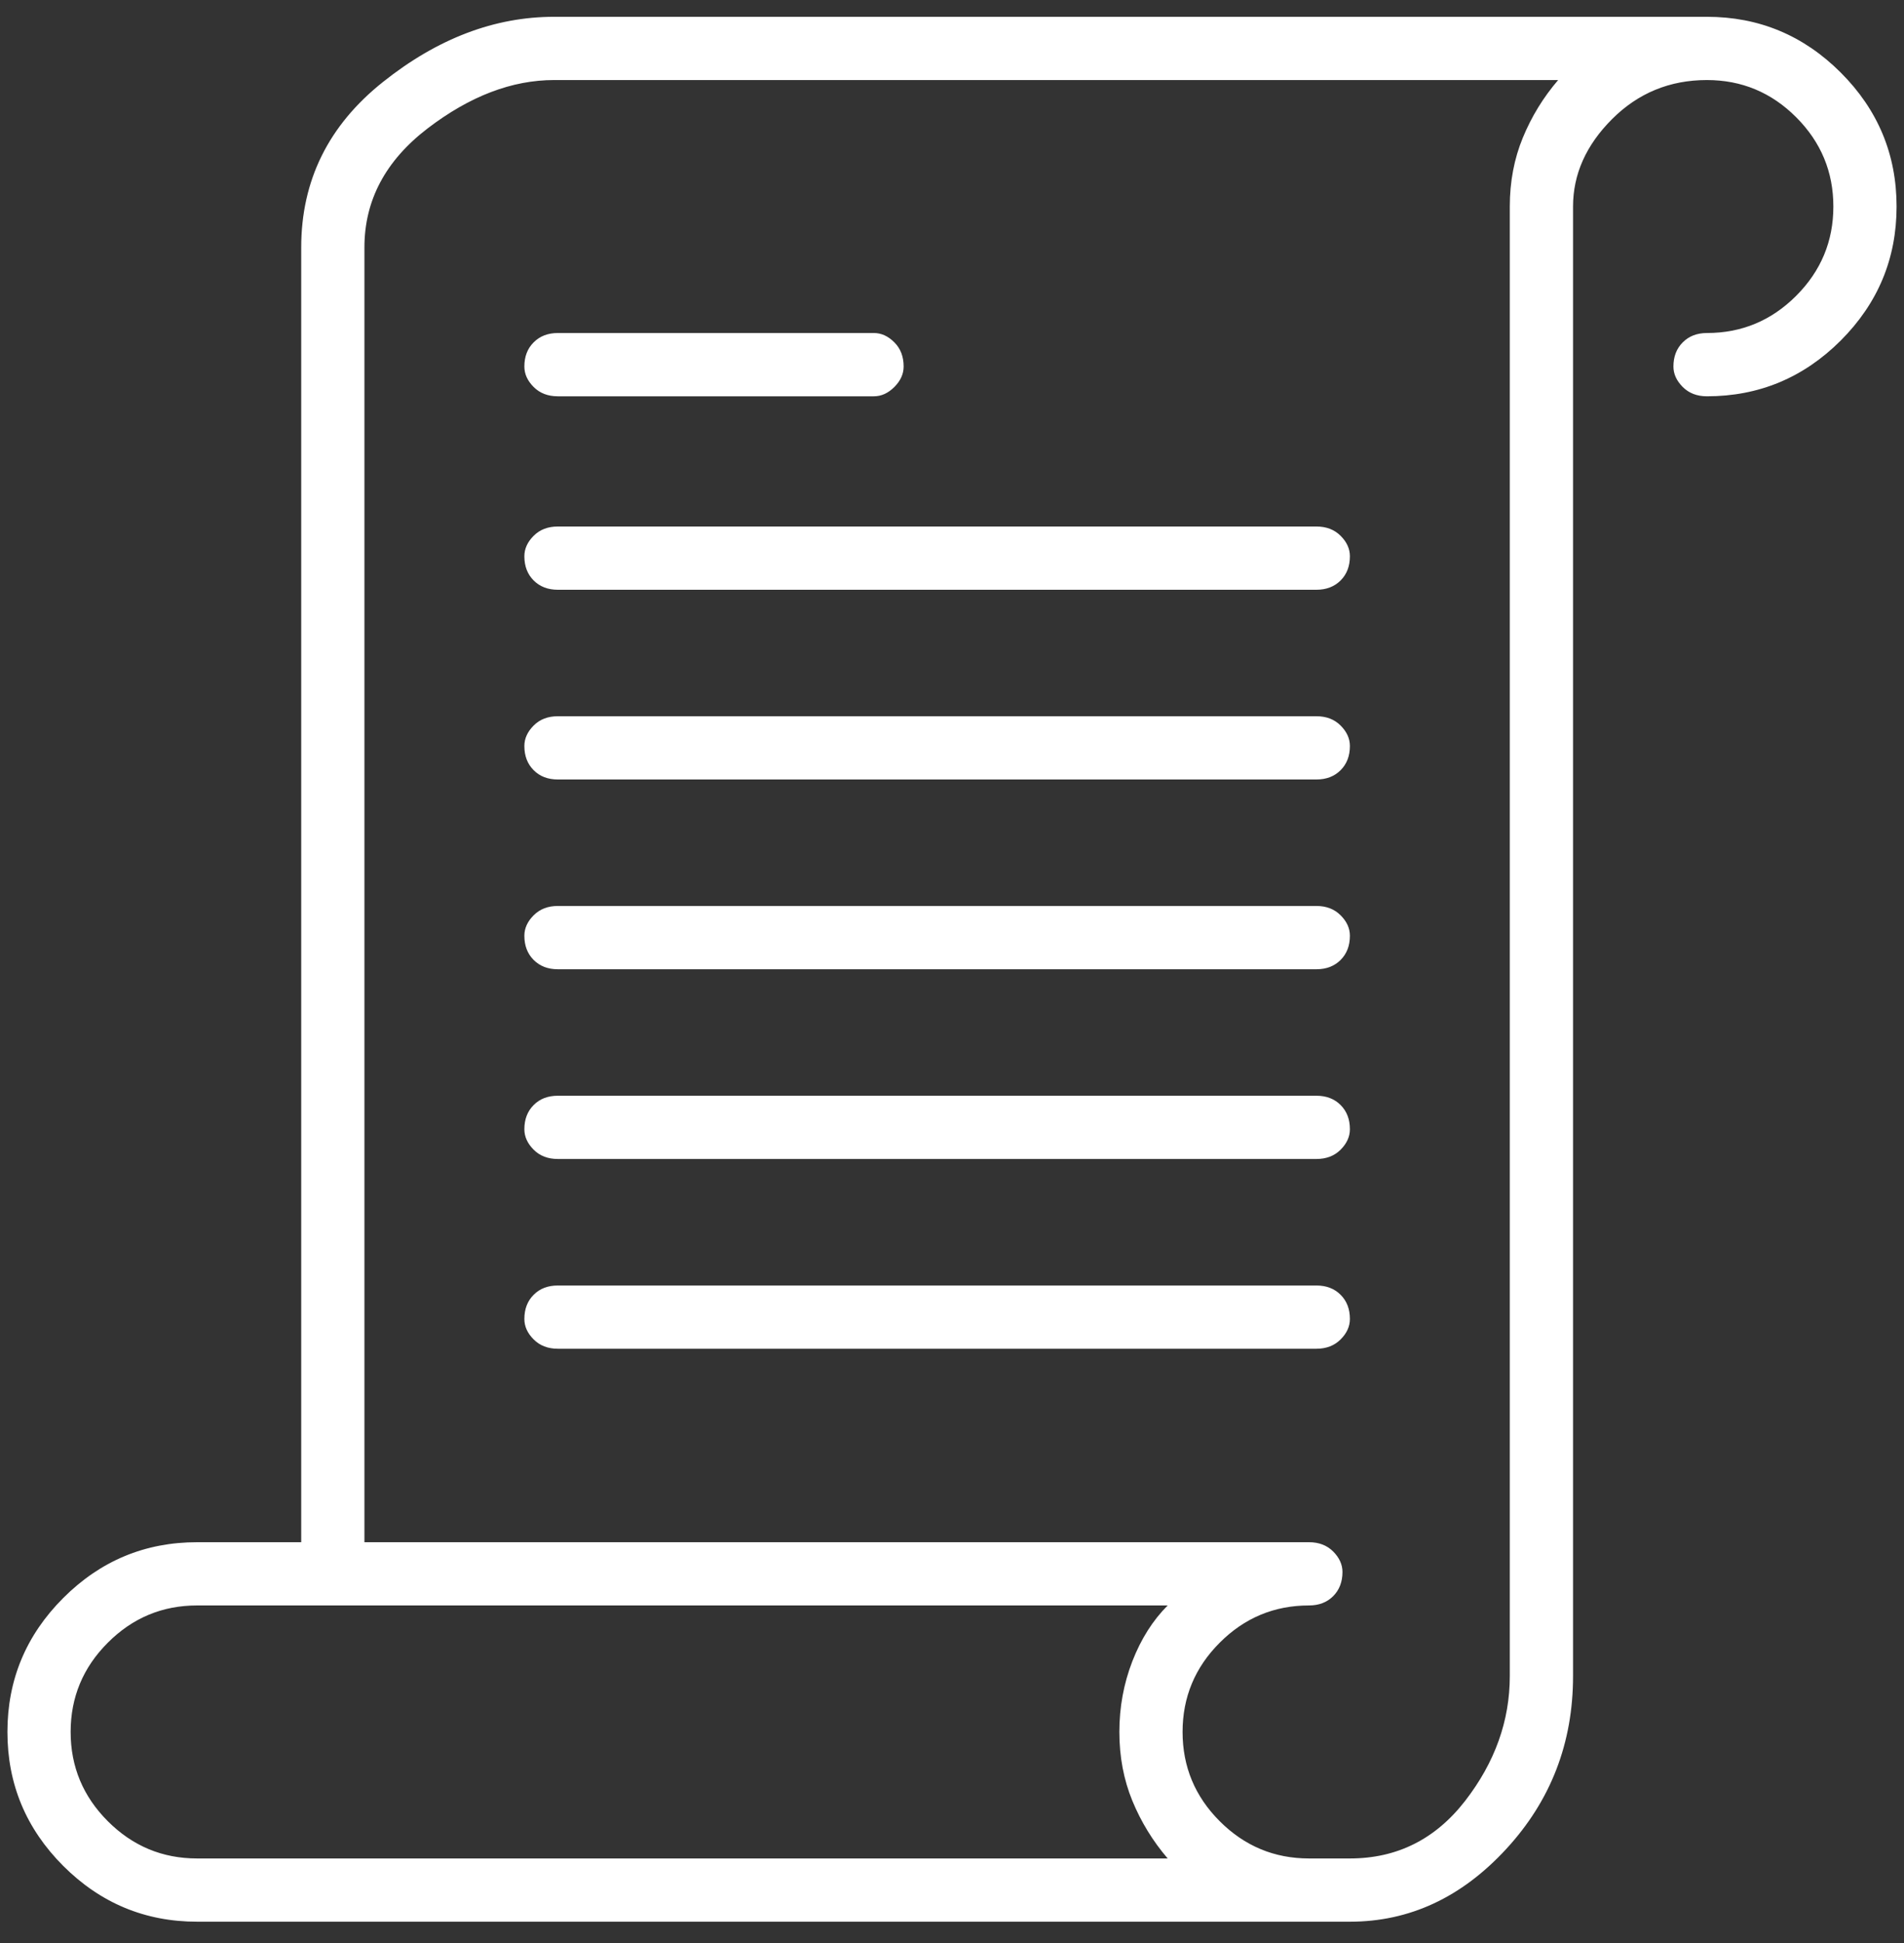 <svg width="50" height="51" viewBox="0 0 50 51" fill="none" xmlns="http://www.w3.org/2000/svg">
<rect x="0" y="0" width="50" height="51" fill="#333333" stroke="none"/>
<path d="M44.824 10.402C44.564 10.402 44.352 10.32 44.19 10.158C44.027 9.995 43.945 9.816 43.945 9.62C43.945 9.36 44.027 9.148 44.19 8.986C44.352 8.823 44.564 8.741 44.824 8.741C45.736 8.741 46.517 8.416 47.168 7.765C47.819 7.114 48.145 6.333 48.145 5.421C48.145 4.51 47.819 3.728 47.168 3.077C46.517 2.426 45.736 2.101 44.824 2.101C44.564 2.101 44.352 2.019 44.19 1.857C44.027 1.694 43.945 1.515 43.945 1.32C43.945 1.059 44.027 0.848 44.19 0.685C44.352 0.522 44.564 0.441 44.824 0.441C46.191 0.441 47.363 0.929 48.34 1.906C49.316 2.882 49.805 4.054 49.805 5.421C49.805 6.788 49.316 7.96 48.34 8.937C47.363 9.913 46.191 10.402 44.824 10.402ZM34.375 50.441H5.176C3.809 50.441 2.637 49.952 1.66 48.976C0.684 47.999 0.195 46.827 0.195 45.46C0.195 44.093 0.684 42.921 1.66 41.945C2.637 40.968 3.809 40.48 5.176 40.48H34.375C34.635 40.48 34.847 40.561 35.01 40.724C35.172 40.887 35.254 41.066 35.254 41.261C35.254 41.521 35.172 41.733 35.01 41.896C34.847 42.059 34.635 42.14 34.375 42.14C33.464 42.14 32.682 42.465 32.031 43.117C31.38 43.767 31.055 44.549 31.055 45.46C31.055 46.372 31.38 47.153 32.031 47.804C32.682 48.455 33.464 48.781 34.375 48.781C34.635 48.781 34.847 48.862 35.01 49.025C35.172 49.187 35.254 49.367 35.254 49.562C35.254 49.822 35.172 50.034 35.01 50.197C34.847 50.359 34.635 50.441 34.375 50.441ZM5.176 42.14C4.264 42.14 3.483 42.465 2.832 43.117C2.181 43.767 1.855 44.549 1.855 45.46C1.855 46.372 2.181 47.153 2.832 47.804C3.483 48.455 4.264 48.781 5.176 48.781H30.664C30.273 48.325 29.964 47.82 29.736 47.267C29.509 46.714 29.395 46.111 29.395 45.46C29.395 44.809 29.509 44.191 29.736 43.605C29.964 43.019 30.273 42.531 30.664 42.14H5.176ZM35.449 50.441H32.91C32.715 50.441 32.536 50.359 32.373 50.197C32.21 50.034 32.129 49.822 32.129 49.562C32.129 49.367 32.21 49.187 32.373 49.025C32.536 48.862 32.715 48.781 32.91 48.781H35.449C36.686 48.781 37.695 48.276 38.477 47.267C39.258 46.258 39.648 45.167 39.648 43.995V5.421C39.648 4.77 39.762 4.168 39.99 3.615C40.218 3.061 40.527 2.557 40.918 2.101H14.551C13.444 2.101 12.337 2.524 11.23 3.37C10.124 4.217 9.57 5.258 9.57 6.495V40.48C9.57 40.675 9.489 40.854 9.326 41.017C9.163 41.18 8.984 41.261 8.789 41.261C8.529 41.261 8.317 41.18 8.154 41.017C7.992 40.854 7.91 40.675 7.91 40.48V6.495C7.91 4.738 8.626 3.289 10.059 2.15C11.491 1.01 12.988 0.441 14.551 0.441H44.824C45.02 0.441 45.199 0.522 45.361 0.685C45.524 0.848 45.605 1.059 45.605 1.32C45.605 1.515 45.524 1.694 45.361 1.857C45.199 2.019 45.02 2.101 44.824 2.101C43.848 2.101 43.018 2.443 42.334 3.126C41.65 3.81 41.309 4.575 41.309 5.421V43.995C41.309 45.753 40.723 47.267 39.551 48.536C38.379 49.806 37.012 50.441 35.449 50.441ZM22.949 10.402H14.648C14.388 10.402 14.176 10.32 14.014 10.158C13.851 9.995 13.77 9.816 13.77 9.62C13.77 9.36 13.851 9.148 14.014 8.986C14.176 8.823 14.388 8.741 14.648 8.741H22.949C23.145 8.741 23.324 8.823 23.486 8.986C23.649 9.148 23.73 9.36 23.73 9.62C23.73 9.816 23.649 9.995 23.486 10.158C23.324 10.32 23.145 10.402 22.949 10.402ZM34.57 15.48H14.648C14.388 15.48 14.176 15.398 14.014 15.236C13.851 15.073 13.77 14.861 13.77 14.601C13.77 14.405 13.851 14.226 14.014 14.064C14.176 13.901 14.388 13.82 14.648 13.82H34.57C34.831 13.82 35.042 13.901 35.205 14.064C35.368 14.226 35.449 14.405 35.449 14.601C35.449 14.861 35.368 15.073 35.205 15.236C35.042 15.398 34.831 15.48 34.57 15.48ZM34.57 20.46H14.648C14.388 20.46 14.176 20.379 14.014 20.216C13.851 20.053 13.77 19.842 13.77 19.581C13.77 19.386 13.851 19.207 14.014 19.044C14.176 18.881 14.388 18.8 14.648 18.8H34.57C34.831 18.8 35.042 18.881 35.205 19.044C35.368 19.207 35.449 19.386 35.449 19.581C35.449 19.842 35.368 20.053 35.205 20.216C35.042 20.379 34.831 20.46 34.57 20.46ZM34.57 25.441H14.648C14.388 25.441 14.176 25.359 14.014 25.197C13.851 25.034 13.77 24.822 13.77 24.562C13.77 24.366 13.851 24.187 14.014 24.025C14.176 23.862 14.388 23.78 14.648 23.78H34.57C34.831 23.78 35.042 23.862 35.205 24.025C35.368 24.187 35.449 24.366 35.449 24.562C35.449 24.822 35.368 25.034 35.205 25.197C35.042 25.359 34.831 25.441 34.57 25.441ZM34.57 30.421H14.648C14.388 30.421 14.176 30.34 14.014 30.177C13.851 30.014 13.77 29.835 13.77 29.64C13.77 29.38 13.851 29.168 14.014 29.005C14.176 28.842 14.388 28.761 14.648 28.761H34.57C34.831 28.761 35.042 28.842 35.205 29.005C35.368 29.168 35.449 29.38 35.449 29.64C35.449 29.835 35.368 30.014 35.205 30.177C35.042 30.34 34.831 30.421 34.57 30.421ZM34.57 35.402H14.648C14.388 35.402 14.176 35.32 14.014 35.157C13.851 34.995 13.77 34.816 13.77 34.62C13.77 34.36 13.851 34.148 14.014 33.986C14.176 33.823 14.388 33.742 14.648 33.742H34.57C34.831 33.742 35.042 33.823 35.205 33.986C35.368 34.148 35.449 34.36 35.449 34.62C35.449 34.816 35.368 34.995 35.205 35.157C35.042 35.32 34.831 35.402 34.57 35.402Z" fill="white"/>
</svg>
